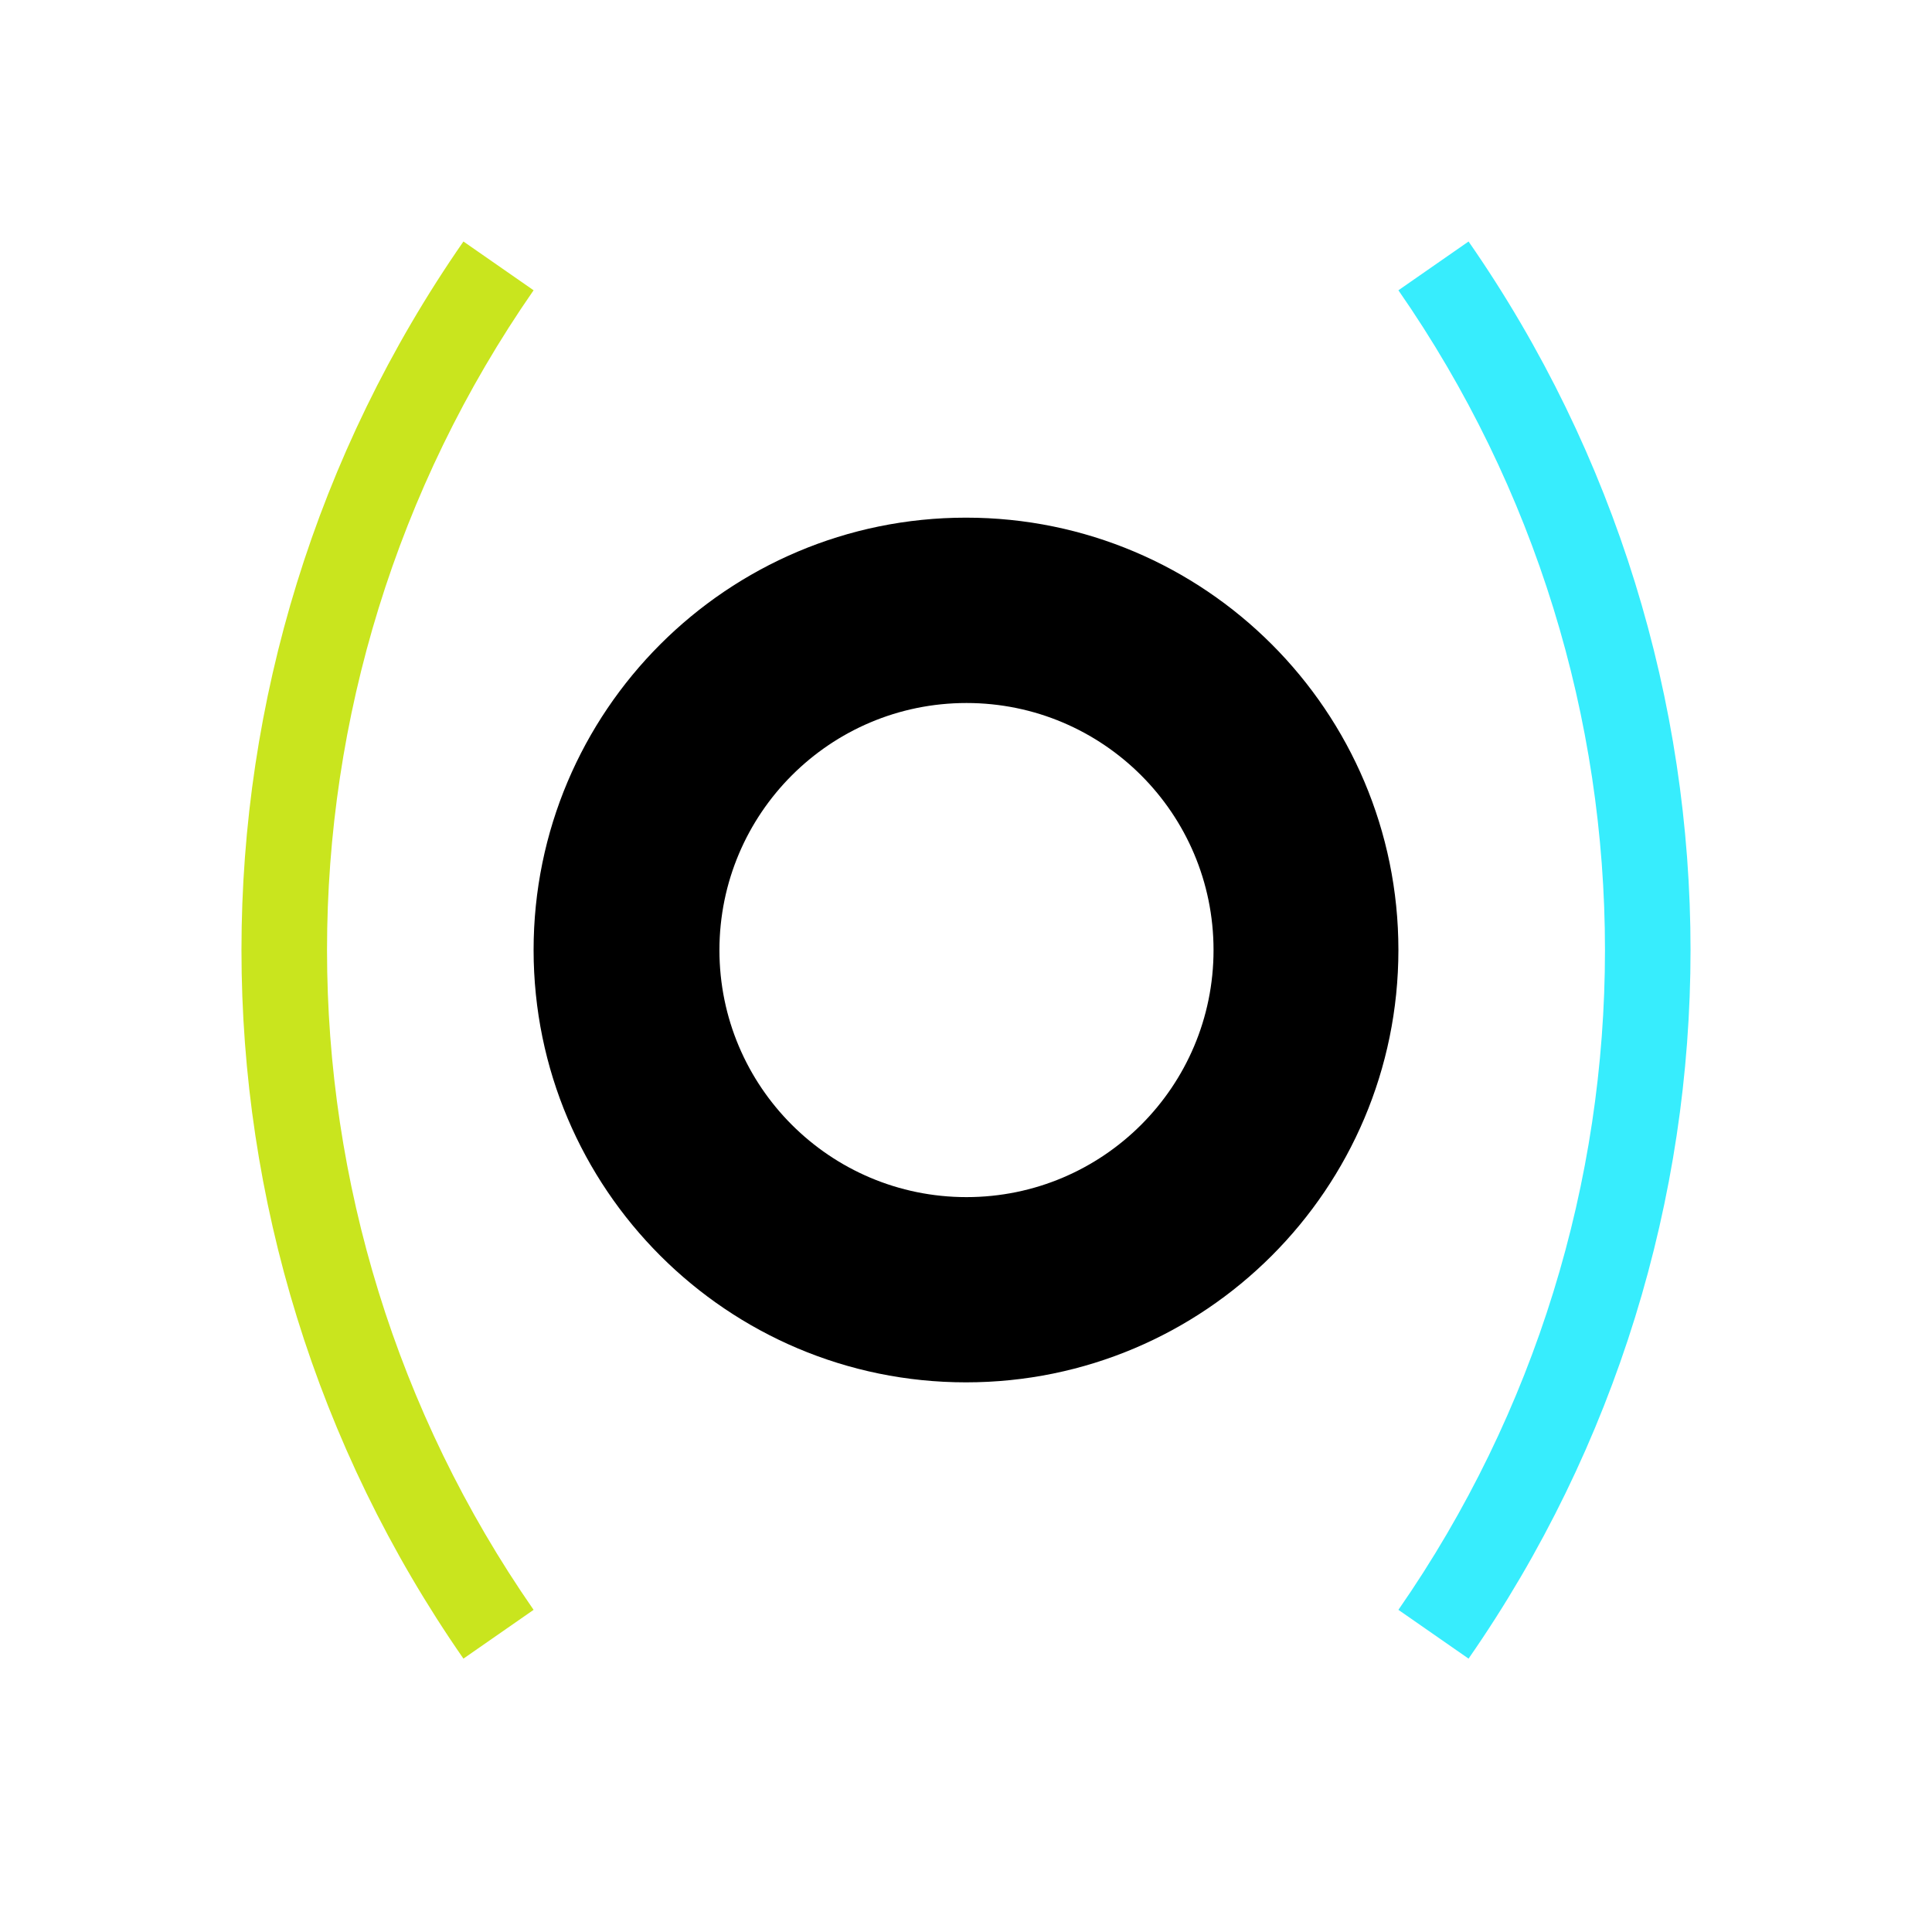<svg width="16" height="16" viewBox="0 0 16 16" fill="none" xmlns="http://www.w3.org/2000/svg">
<path fill-rule="evenodd" clip-rule="evenodd" d="M3.838 13.736C1.387 10.208 1.387 5.528 3.838 2L4.419 2.404C2.138 5.689 2.138 10.047 4.419 13.332L3.838 13.736Z" fill="#C9E51E"/>
<path d="M8 4.287C9.978 4.287 11.581 5.891 11.581 7.868C11.58 9.845 9.978 11.448 8 11.448C6.023 11.448 4.42 9.845 4.419 7.868C4.419 5.891 6.023 4.287 8 4.287ZM8.004 5.822C6.874 5.822 5.959 6.738 5.958 7.868C5.958 8.998 6.874 9.914 8.004 9.914C9.134 9.914 10.05 8.998 10.05 7.868C10.05 6.738 9.134 5.822 8.004 5.822Z" fill="black"/>
<path fill-rule="evenodd" clip-rule="evenodd" d="M12.162 13.736C14.613 10.208 14.613 5.528 12.162 2L11.581 2.404C13.862 5.689 13.862 10.047 11.581 13.332L12.162 13.736Z" fill="#37EDFD"/>
</svg>
